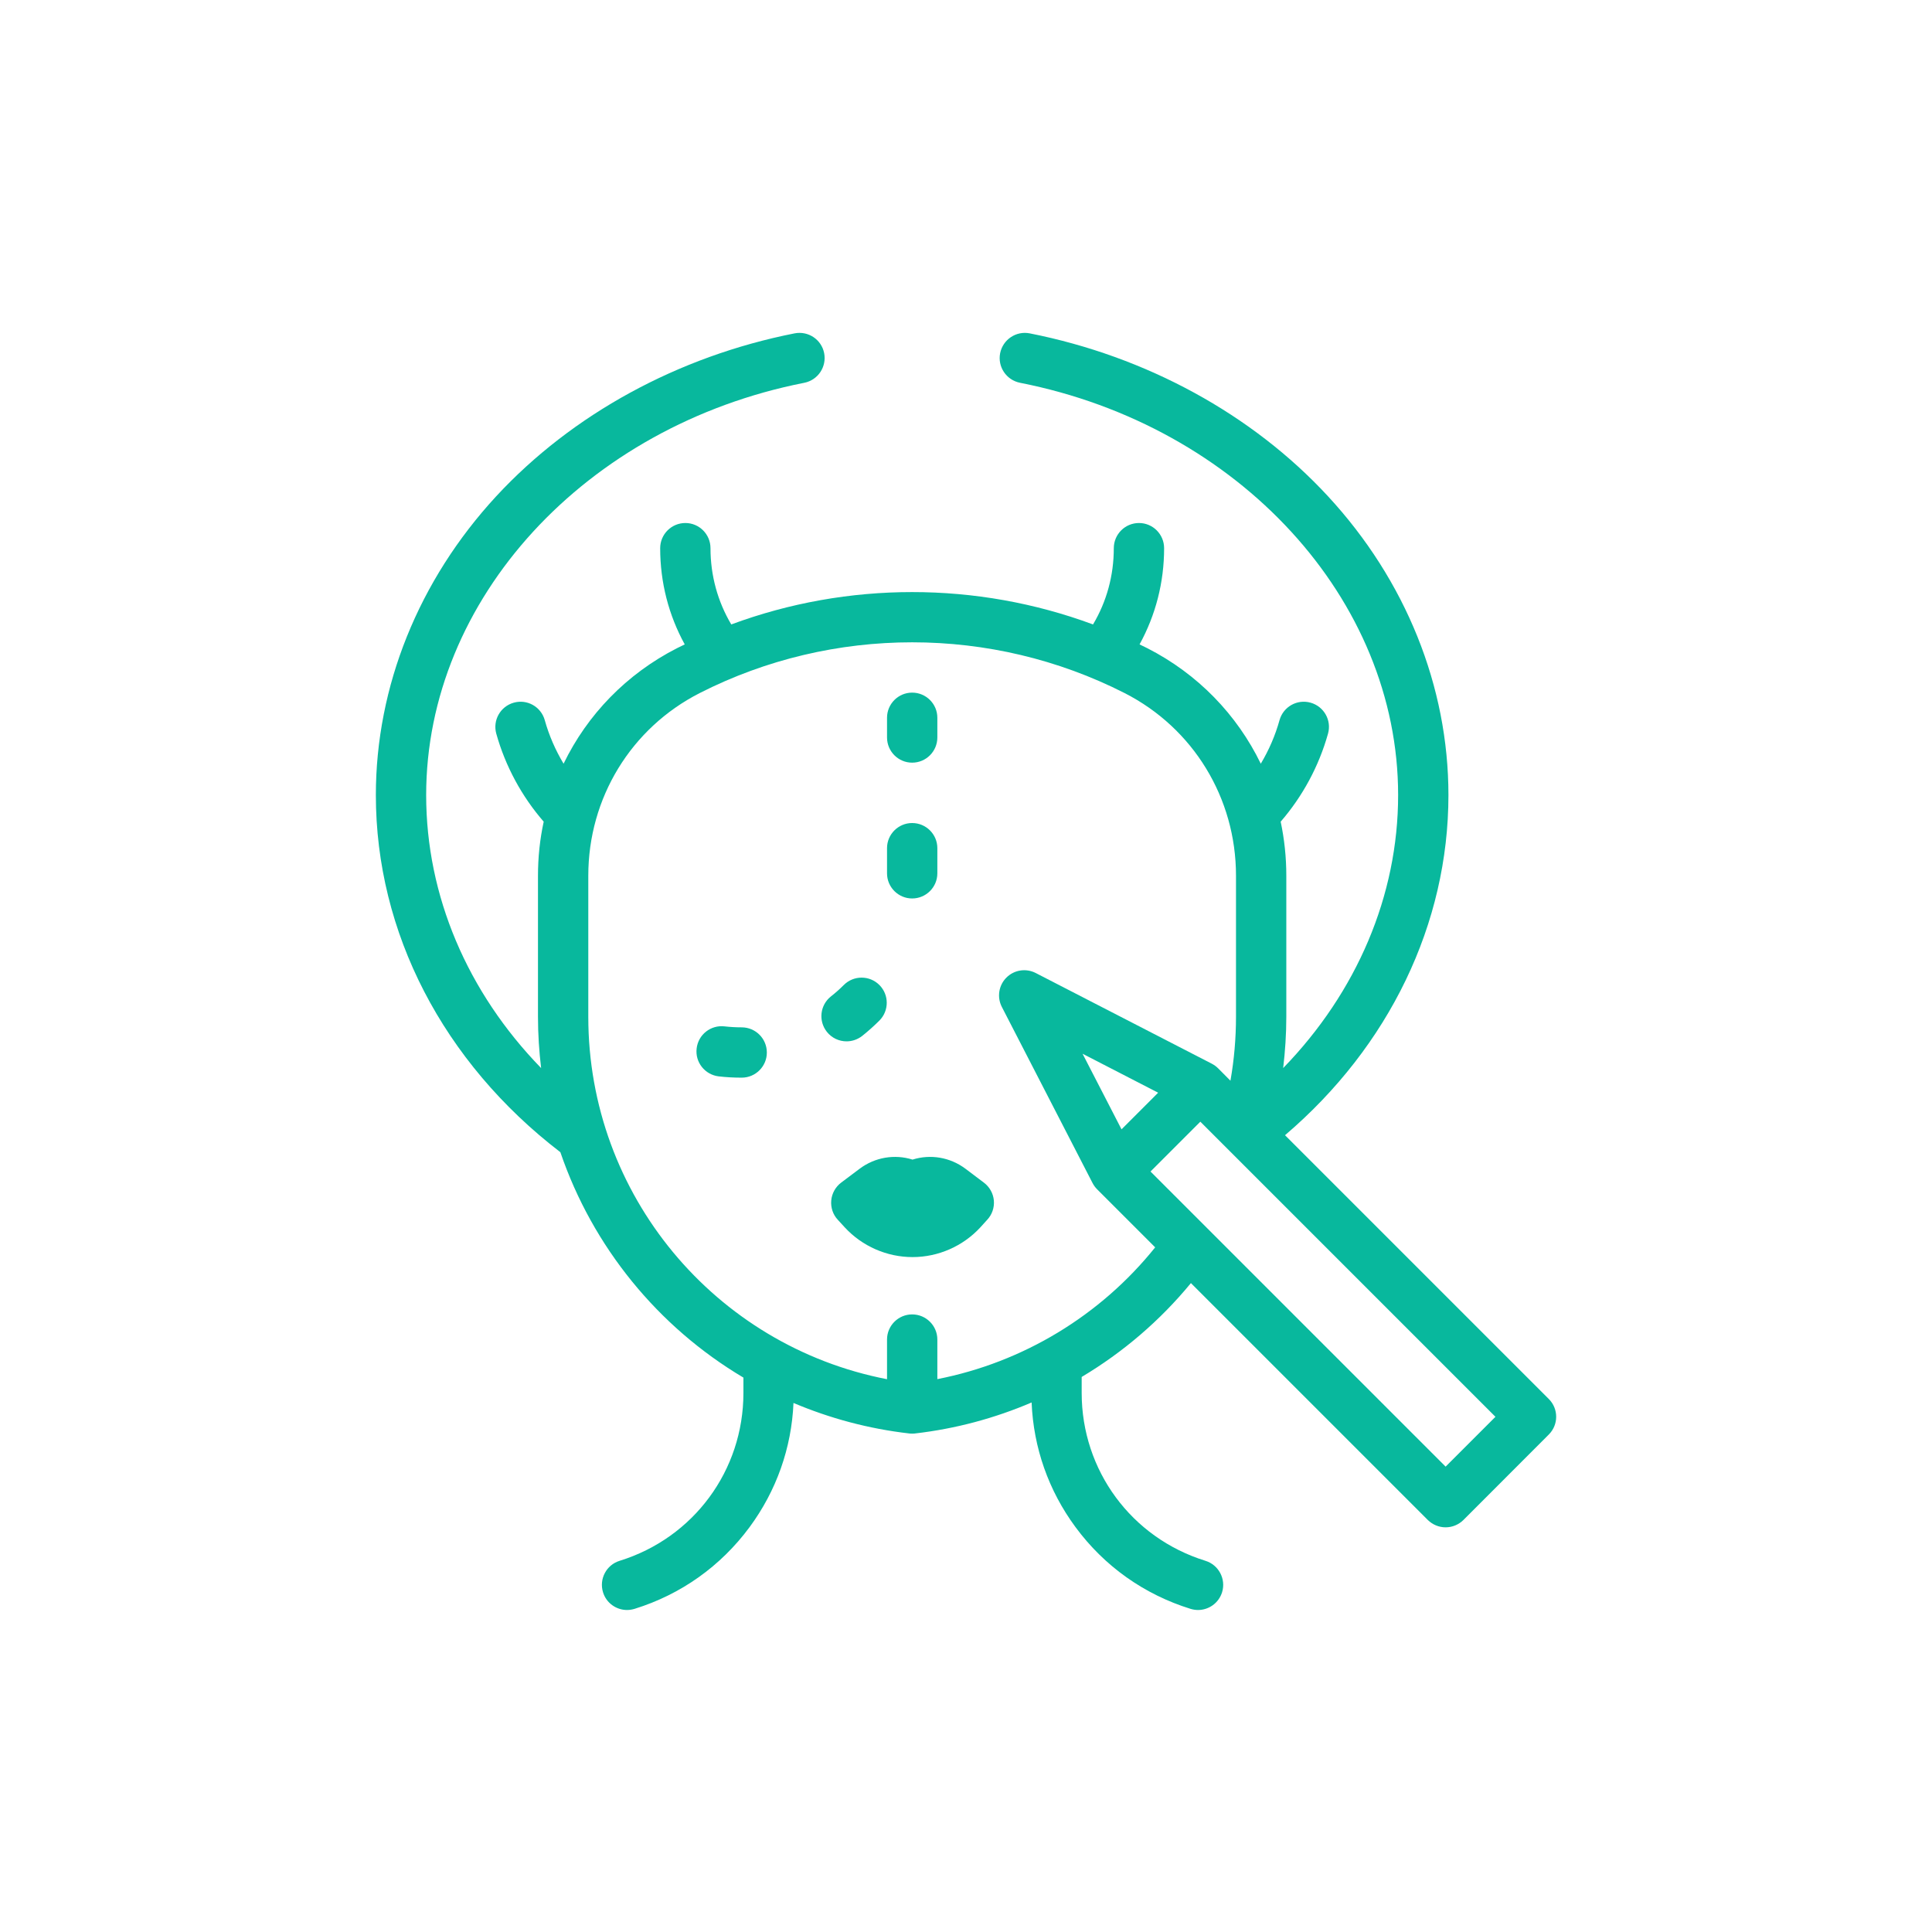 <svg width="24" height="24" viewBox="0 0 24 24" fill="none" xmlns="http://www.w3.org/2000/svg">
<path d="M12.222 14.691L11.994 14.519C11.802 14.375 11.558 14.335 11.336 14.405C11.114 14.335 10.87 14.375 10.678 14.519L10.449 14.691C10.379 14.744 10.334 14.825 10.326 14.912C10.318 15 10.347 15.088 10.407 15.152L10.494 15.247C10.71 15.481 11.017 15.616 11.336 15.616C11.655 15.616 11.962 15.481 12.178 15.247L12.264 15.152C12.324 15.088 12.354 15 12.346 14.912C12.338 14.825 12.293 14.744 12.222 14.691V14.691Z" fill="#08B89D"/>
<path d="M9.213 12.762C9.213 12.762 9.213 12.762 9.213 12.762C9.142 12.762 9.071 12.758 9.001 12.75C8.829 12.73 8.674 12.852 8.654 13.024C8.633 13.195 8.756 13.35 8.927 13.371C9.021 13.382 9.117 13.387 9.212 13.387H9.214C9.386 13.387 9.526 13.247 9.526 13.075C9.526 12.902 9.386 12.762 9.213 12.762V12.762Z" fill="#08B89D"/>
<path d="M10.71 12.869C10.784 12.81 10.856 12.746 10.924 12.678C11.046 12.556 11.046 12.358 10.924 12.236C10.802 12.114 10.604 12.114 10.482 12.236C10.431 12.287 10.378 12.334 10.322 12.378C10.187 12.485 10.164 12.681 10.271 12.817C10.332 12.895 10.424 12.936 10.516 12.936C10.584 12.936 10.652 12.914 10.71 12.869Z" fill="#08B89D"/>
<path d="M11.331 9.474C11.504 9.474 11.644 9.334 11.644 9.161V8.916C11.644 8.744 11.504 8.604 11.331 8.604C11.159 8.604 11.019 8.744 11.019 8.916V9.161C11.019 9.334 11.159 9.474 11.331 9.474Z" fill="#08B89D"/>
<path d="M11.331 11.161C11.504 11.161 11.644 11.021 11.644 10.849V10.536C11.644 10.364 11.504 10.224 11.331 10.224C11.159 10.224 11.019 10.364 11.019 10.536V10.849C11.019 11.021 11.159 11.161 11.331 11.161Z" fill="#08B89D"/>
<path d="M19.24 17.379L15.963 14.102C17.257 12.998 17.993 11.475 17.993 9.877C17.993 8.527 17.462 7.209 16.498 6.166C15.556 5.146 14.239 4.427 12.791 4.141C12.622 4.108 12.458 4.218 12.424 4.388C12.391 4.557 12.501 4.721 12.671 4.755C15.393 5.291 17.368 7.446 17.368 9.877C17.368 11.125 16.855 12.325 15.94 13.268C15.965 13.057 15.979 12.845 15.979 12.631V10.878C15.979 10.649 15.955 10.424 15.909 10.207C16.181 9.893 16.384 9.518 16.497 9.114C16.544 8.948 16.447 8.776 16.281 8.729C16.114 8.682 15.942 8.779 15.895 8.945C15.842 9.136 15.763 9.318 15.662 9.487C15.367 8.879 14.88 8.372 14.252 8.052C14.22 8.036 14.188 8.021 14.156 8.005C14.356 7.641 14.461 7.234 14.461 6.81C14.461 6.637 14.321 6.497 14.149 6.497C13.976 6.497 13.836 6.637 13.836 6.81C13.836 7.148 13.748 7.472 13.578 7.757C12.132 7.221 10.53 7.221 9.084 7.757C8.915 7.472 8.826 7.148 8.826 6.81C8.826 6.637 8.686 6.497 8.514 6.497C8.341 6.497 8.201 6.637 8.201 6.81C8.201 7.234 8.306 7.641 8.506 8.005C8.474 8.021 8.442 8.036 8.41 8.052C7.783 8.372 7.295 8.879 7.001 9.487C6.9 9.318 6.82 9.136 6.767 8.945C6.72 8.779 6.548 8.682 6.382 8.729C6.215 8.776 6.119 8.948 6.165 9.114C6.278 9.518 6.481 9.893 6.754 10.207C6.707 10.424 6.683 10.649 6.683 10.878V12.631C6.683 12.847 6.697 13.059 6.722 13.268C5.806 12.326 5.294 11.128 5.294 9.877C5.294 7.446 7.27 5.291 9.992 4.755C10.161 4.721 10.271 4.557 10.238 4.387C10.205 4.218 10.041 4.108 9.871 4.141C8.423 4.427 7.107 5.146 6.164 6.165C5.2 7.209 4.669 8.527 4.669 9.877C4.669 11.583 5.504 13.195 6.961 14.313C7.363 15.49 8.174 16.483 9.235 17.113V17.304C9.235 18.266 8.617 19.104 7.697 19.389C7.532 19.44 7.44 19.615 7.491 19.78C7.532 19.914 7.656 20 7.789 20C7.82 20 7.851 19.995 7.882 19.986C8.459 19.807 8.953 19.456 9.312 18.97C9.646 18.517 9.833 17.986 9.857 17.428C10.306 17.618 10.789 17.749 11.295 17.807C11.307 17.809 11.319 17.809 11.331 17.809C11.343 17.809 11.355 17.809 11.367 17.807C11.87 17.749 12.357 17.618 12.815 17.422C12.838 17.983 13.025 18.516 13.36 18.97C13.718 19.456 14.213 19.807 14.79 19.986C14.82 19.995 14.852 20 14.882 20C15.016 20 15.139 19.914 15.181 19.78C15.232 19.615 15.139 19.44 14.975 19.389C14.055 19.104 13.437 18.266 13.437 17.304V17.105C13.95 16.799 14.41 16.406 14.794 15.939L17.737 18.882C17.796 18.94 17.875 18.973 17.958 18.973C18.041 18.973 18.12 18.94 18.179 18.882L19.239 17.821C19.362 17.699 19.362 17.501 19.24 17.379V17.379ZM13.932 14.029L13.448 13.09L14.387 13.574L13.932 14.029ZM11.644 17.132V16.64C11.644 16.468 11.504 16.328 11.331 16.328C11.159 16.328 11.019 16.468 11.019 16.64V17.133C8.88 16.719 7.308 14.842 7.308 12.631V10.878C7.308 9.913 7.839 9.044 8.693 8.609C10.345 7.769 12.317 7.769 13.969 8.609C14.823 9.044 15.354 9.913 15.354 10.878V12.631C15.354 12.898 15.331 13.164 15.285 13.425L15.132 13.271C15.109 13.248 15.082 13.229 15.054 13.214L12.866 12.087C12.745 12.025 12.598 12.048 12.502 12.144C12.406 12.24 12.383 12.387 12.445 12.508L13.572 14.696C13.587 14.725 13.606 14.751 13.629 14.774L14.35 15.495C13.67 16.343 12.708 16.924 11.644 17.132V17.132ZM17.958 18.219L14.292 14.553L14.911 13.934L18.577 17.6L17.958 18.219Z" fill="#08B89D"/>
</svg>
